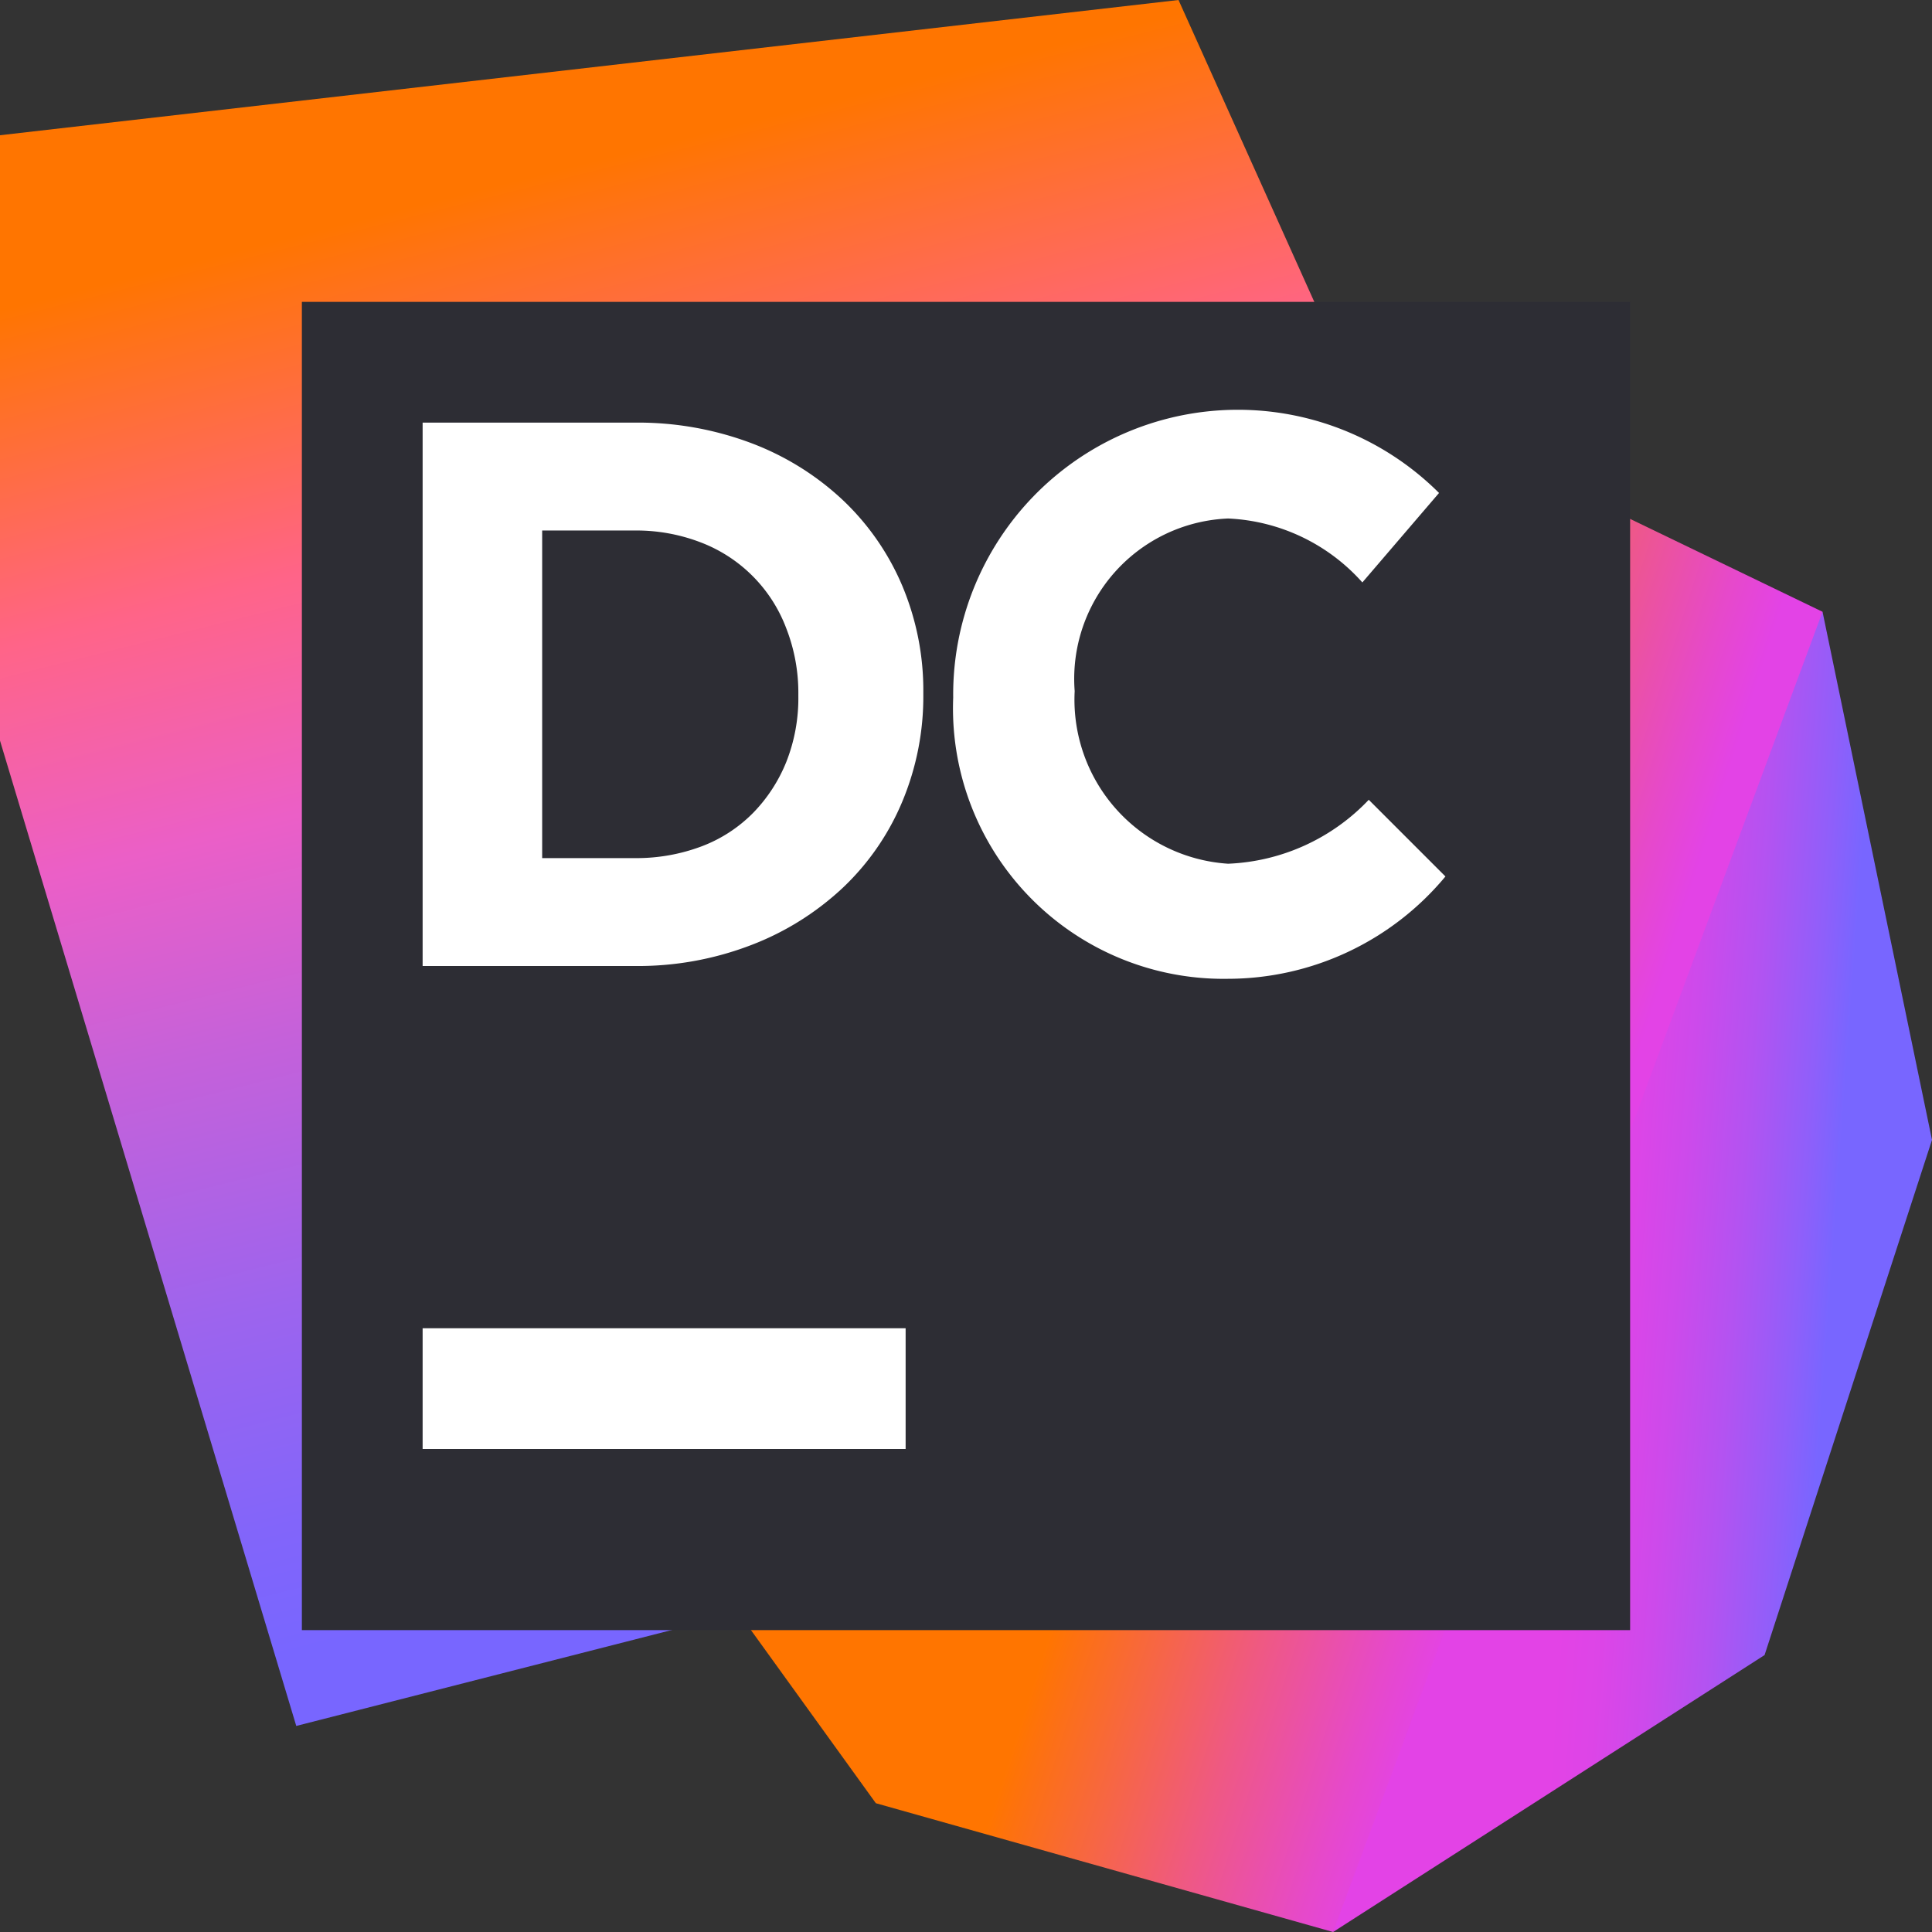 <svg ti:v="1" width="32" height="32" viewBox="0 0 32 32" xmlns="http://www.w3.org/2000/svg" xmlns:ti="urn:schemas-jetbrains-com:tisvg"><rect x="0" y="0" width="32" height="32" fill="#333333" stroke="none"/><rect id="frame" width="32" height="32" fill="none"/><linearGradient id="a" x1=".574" y1=".889" x2=".365" y2=".086"><stop offset=".048" stop-color="#7866FF"/><stop offset=".135" stop-color="#8265FA"/><stop offset=".281" stop-color="#9C64EE"/><stop offset=".467" stop-color="#C661D9"/><stop offset=".608" stop-color="#EB5FC7"/><stop offset=".729" stop-color="#FA6398"/><stop offset=".769" stop-color="#FF6488"/><stop offset=".995" stop-color="#FF7500"/></linearGradient><path d="M19.52 0L0 2.24v10.027l4.907 16.32 24.64-6.294L19.52 0z" fill="url(#a)"/><linearGradient id="b" x1=".959" y1=".59" x2=".409" y2=".5"><stop offset=".247" stop-color="#7866FF"/><stop offset=".346" stop-color="#8F5FFA"/><stop offset=".531" stop-color="#B353F1"/><stop offset=".705" stop-color="#CD4AEB"/><stop offset=".859" stop-color="#DD45E7"/><stop offset=".979" stop-color="#E343E6"/></linearGradient><path d="M32 18.88l-1.813-8.747-4.267 5.76-2.88 8.854L22.08 32l7.147-4.587L32 18.88z" fill="url(#b)"/><linearGradient id="c" x1=".811" y1=".572" x2=".112" y2=".315"><stop offset=".006" stop-color="#E343E6"/><stop offset=".064" stop-color="#E649CA"/><stop offset=".19" stop-color="#EF5982"/><stop offset=".372" stop-color="#FD7110"/><stop offset=".398" stop-color="#FF7500"/></linearGradient><path d="M30.187 10.133L24 7.147l-7.147.64-7.04 4.906-1.386 8.747 6.08 8.427L22.08 32l8.107-21.867z" fill="url(#c)"/><path d="M5 5h22v22H5z" fill="#2D2D34"/><path d="M7 22h8v2H7z" fill="#FFF"/><path d="M15.788 11.553a4.716 4.716 0 0 1 8.047-3.388l-1.27 1.482a3.165 3.165 0 0 0-2.224-1.059 2.658 2.658 0 0 0-2.541 2.859 2.723 2.723 0 0 0 2.541 2.859 3.401 3.401 0 0 0 2.33-1.059l1.27 1.27a4.69 4.69 0 0 1-3.6 1.695 4.481 4.481 0 0 1-4.553-4.66z" fill="#FFF"/><path d="M7 7h3.51a5.32 5.32 0 0 1 1.935.34 4.57 4.57 0 0 1 1.517.945c.423.401.758.885.984 1.421.234.56.353 1.161.347 1.768v.026a4.51 4.51 0 0 1-.347 1.774 4.186 4.186 0 0 1-.984 1.428c-.44.412-.954.735-1.517.95A5.224 5.224 0 0 1 10.51 16H7zm3.51 7.213c.378.004.753-.061 1.106-.193.321-.12.613-.309.855-.553.238-.243.426-.532.553-.848a2.87 2.87 0 0 0 .199-1.093V11.5a2.934 2.934 0 0 0-.2-1.093 2.443 2.443 0 0 0-1.408-1.42 2.967 2.967 0 0 0-1.105-.2H8.98v5.426zm0 0" fill="#FFF"/></svg>